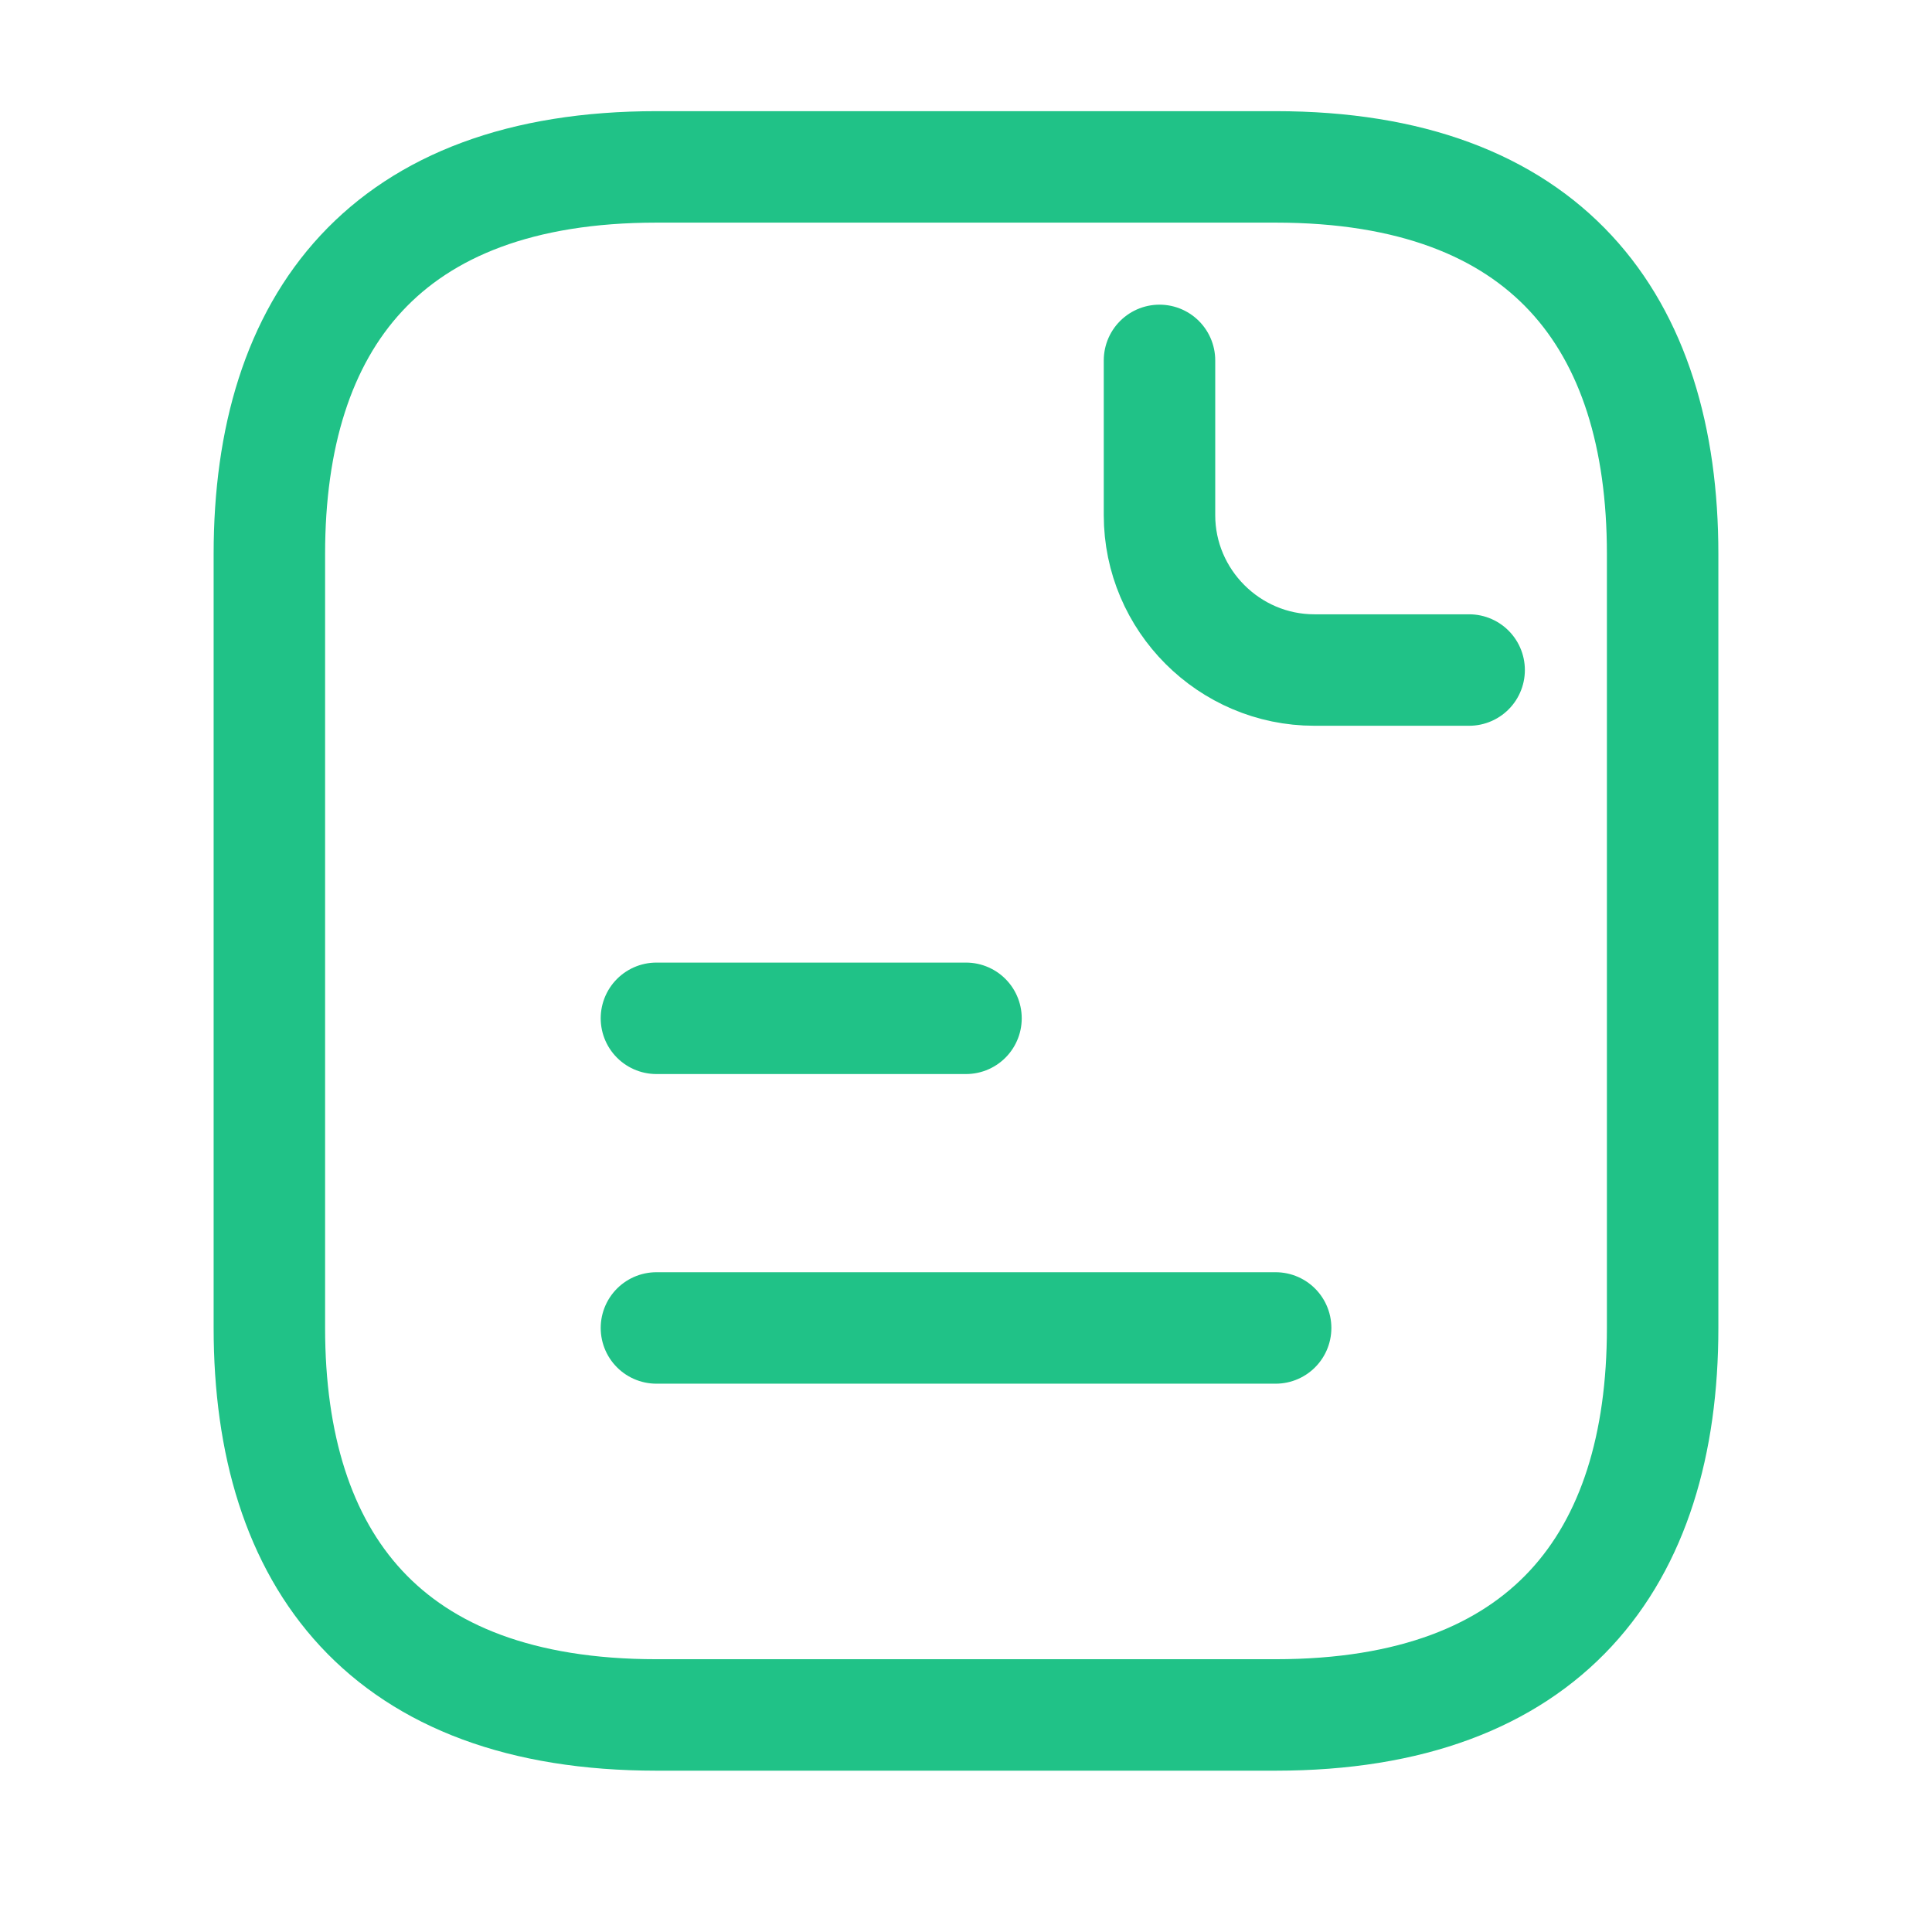 <svg width="26" height="26" viewBox="0 0 26 26" fill="none" xmlns="http://www.w3.org/2000/svg">
<g id="vuesax/twotone/document-text">
<g id="document-text">
<path id="Vector" d="M22.375 7.454V17.871C22.375 20.996 20.813 23.079 17.167 23.079H8.834C5.188 23.079 3.625 20.996 3.625 17.871V7.454C3.625 4.329 5.188 2.246 8.834 2.246H17.167C20.813 2.246 22.375 4.329 22.375 7.454Z" stroke="#20C287" stroke-width="1.5" stroke-miterlimit="10" stroke-linecap="round" stroke-linejoin="round"/>
<path id="Vector_2" d="M15.604 4.85V6.933C15.604 8.079 16.542 9.017 17.688 9.017H19.771" stroke="#20C287" stroke-width="1.5" stroke-miterlimit="10" stroke-linecap="round" stroke-linejoin="round"/>
<path id="Vector_3" d="M8.834 13.704H13" stroke="#20C287" stroke-width="1.5" stroke-miterlimit="10" stroke-linecap="round" stroke-linejoin="round"/>
<path id="Vector_4" d="M8.834 17.871H17.167" stroke="#20C287" stroke-width="1.5" stroke-miterlimit="10" stroke-linecap="round" stroke-linejoin="round"/>
</g>
</g>
</svg>
